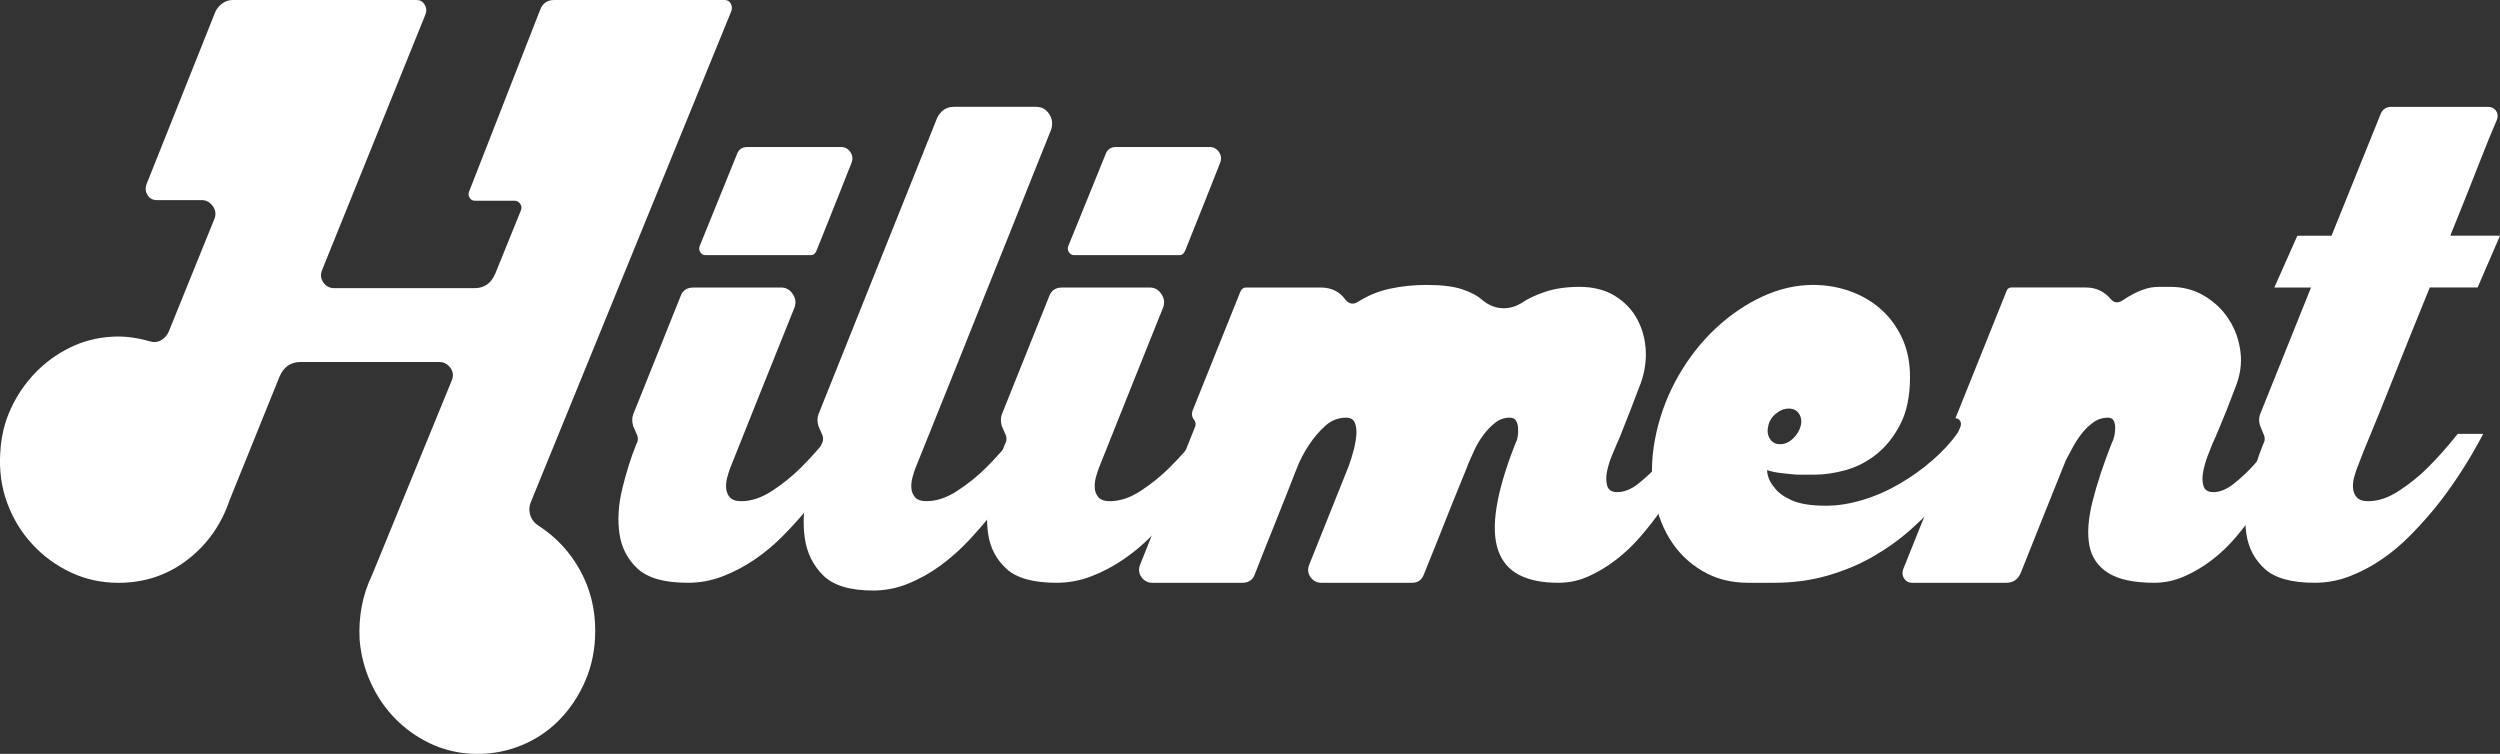 <svg viewBox="0 0 87.786 26.472" xmlns="http://www.w3.org/2000/svg" xmlns:xlink="http://www.w3.org/1999/xlink" width="87.786" height="26.472" fill="none">
	<rect x="0" y="0" width="87.786" height="26.472" fill="#333333" stroke="none"/>
	<rect id="Layer_1" width="87.786" height="26.472" x="0" y="0" fill="rgb(255,255,255)" fill-opacity="0" />
	<path id="Vector" d="M25.442 0C25.544 0 25.617 0.042 25.66 0.125C25.704 0.208 25.711 0.295 25.682 0.386L18.653 17.599C18.58 17.766 18.569 17.929 18.62 18.088C18.671 18.247 18.77 18.372 18.915 18.463C19.526 18.857 20.01 19.376 20.366 20.02C20.723 20.665 20.901 21.373 20.901 22.146C20.901 22.783 20.785 23.37 20.552 23.909C20.319 24.446 20.006 24.912 19.613 25.307C19.221 25.701 18.758 26 18.227 26.205C17.696 26.41 17.132 26.497 16.535 26.467C16.012 26.436 15.524 26.311 15.073 26.091C14.621 25.872 14.221 25.583 13.872 25.228C13.523 24.871 13.239 24.454 13.021 23.977C12.802 23.5 12.672 22.995 12.628 22.465C12.584 21.646 12.729 20.888 13.065 20.191L15.859 13.37C15.931 13.203 15.916 13.052 15.815 12.915C15.713 12.779 15.582 12.711 15.422 12.711L10.554 12.711C10.205 12.711 9.957 12.885 9.812 13.234L8.065 17.554C7.774 18.418 7.28 19.119 6.581 19.657C5.882 20.195 5.075 20.465 4.158 20.465C3.561 20.465 3.004 20.343 2.488 20.101C1.972 19.858 1.52 19.529 1.135 19.111C0.749 18.695 0.455 18.21 0.251 17.656C0.047 17.103 -0.033 16.508 0.011 15.871C0.04 15.326 0.163 14.818 0.382 14.348C0.6 13.878 0.884 13.461 1.233 13.097C1.582 12.733 1.986 12.438 2.445 12.211C2.903 11.983 3.394 11.855 3.918 11.824C4.151 11.809 4.38 11.817 4.606 11.847C4.831 11.878 5.046 11.923 5.249 11.983C5.395 12.029 5.529 12.018 5.653 11.949C5.777 11.881 5.868 11.778 5.926 11.642L7.52 7.708C7.592 7.542 7.577 7.387 7.476 7.242C7.374 7.099 7.243 7.027 7.083 7.027L5.511 7.027C5.366 7.027 5.256 6.97 5.184 6.856C5.111 6.742 5.096 6.617 5.14 6.481L7.564 0.409C7.622 0.288 7.706 0.19 7.815 0.114C7.924 0.038 8.044 4.94245e-17 8.175 4.94245e-17L14.637 4.94245e-17C14.753 4.94245e-17 14.844 0.053 14.909 0.159C14.975 0.265 14.986 0.379 14.942 0.5L11.319 9.459C11.246 9.626 11.257 9.777 11.351 9.914C11.446 10.05 11.573 10.118 11.733 10.118L16.667 10.118C17.002 10.118 17.242 9.951 17.387 9.618L18.282 7.412C18.326 7.321 18.322 7.238 18.271 7.162C18.22 7.086 18.151 7.048 18.064 7.048L16.667 7.048C16.594 7.048 16.536 7.014 16.492 6.946C16.449 6.878 16.441 6.806 16.471 6.73L18.959 0.364C19.046 0.122 19.213 0 19.461 0L25.442 0L25.442 0Z" fill="rgb(255,255,255)" fill-rule="nonzero" />
	<path id="Vector" d="M29.175 15.234L30.07 15.234C29.561 16.204 28.993 17.076 28.367 17.849C28.106 18.167 27.818 18.486 27.505 18.804C27.192 19.122 26.858 19.403 26.501 19.645C26.144 19.888 25.77 20.085 25.377 20.237C24.984 20.388 24.577 20.464 24.154 20.464C23.339 20.464 22.754 20.301 22.397 19.975C22.041 19.649 21.826 19.24 21.753 18.747C21.681 18.255 21.714 17.724 21.852 17.156C21.99 16.587 22.154 16.068 22.343 15.598C22.416 15.477 22.416 15.348 22.343 15.212L22.234 14.962C22.19 14.81 22.19 14.674 22.234 14.552L23.893 10.414C23.965 10.202 24.118 10.096 24.351 10.096L27.429 10.096C27.604 10.096 27.742 10.175 27.844 10.335C27.945 10.494 27.96 10.657 27.888 10.823C27.436 11.945 27.011 13.006 26.61 14.007C26.21 15.007 25.886 15.818 25.639 16.439C25.61 16.515 25.577 16.618 25.541 16.746C25.505 16.875 25.49 17.004 25.497 17.133C25.505 17.262 25.548 17.372 25.628 17.463C25.708 17.554 25.843 17.599 26.032 17.599C26.381 17.599 26.741 17.478 27.113 17.235C27.484 16.993 27.822 16.72 28.128 16.416C28.477 16.068 28.826 15.674 29.175 15.234L29.175 15.234ZM24.766 8.959C24.693 8.959 24.635 8.924 24.591 8.856C24.547 8.788 24.54 8.716 24.569 8.64L25.879 5.412C25.937 5.245 26.061 5.162 26.25 5.162L29.524 5.162C29.67 5.162 29.783 5.222 29.863 5.344C29.943 5.465 29.953 5.594 29.896 5.73C29.721 6.17 29.532 6.647 29.328 7.162C29.124 7.678 28.906 8.224 28.673 8.799C28.629 8.906 28.564 8.959 28.477 8.959L24.766 8.959Z" fill="rgb(255,255,255)" fill-rule="nonzero" />
	<path id="Vector" d="M36.903 4.57C36.742 4.965 36.539 5.472 36.291 6.094C36.044 6.715 35.775 7.39 35.484 8.117C35.192 8.845 34.887 9.607 34.567 10.402C34.247 11.198 33.937 11.971 33.639 12.722C33.341 13.472 33.061 14.169 32.799 14.813C32.537 15.458 32.319 16 32.144 16.439C32.115 16.515 32.082 16.617 32.046 16.746C32.009 16.875 31.994 17.004 32.002 17.132C32.009 17.261 32.053 17.371 32.133 17.462C32.213 17.553 32.347 17.598 32.537 17.598C32.886 17.598 33.246 17.477 33.617 17.235C33.989 16.992 34.327 16.719 34.632 16.416C34.981 16.067 35.331 15.673 35.68 15.234L36.575 15.234C36.066 16.265 35.498 17.182 34.872 17.985C34.611 18.319 34.323 18.652 34.01 18.985C33.697 19.319 33.362 19.614 33.006 19.872C32.649 20.13 32.275 20.338 31.882 20.497C31.489 20.657 31.081 20.736 30.659 20.736C29.844 20.736 29.259 20.558 28.902 20.202C28.546 19.846 28.331 19.406 28.258 18.883C28.186 18.36 28.218 17.8 28.356 17.201C28.495 16.602 28.659 16.067 28.848 15.598C28.92 15.477 28.92 15.348 28.848 15.211L28.738 14.961C28.695 14.81 28.695 14.673 28.738 14.552L32.908 4.138C33.039 3.88 33.235 3.751 33.497 3.751L36.379 3.751C36.582 3.751 36.739 3.839 36.848 4.013C36.957 4.187 36.975 4.373 36.902 4.57L36.903 4.57Z" fill="rgb(255,255,255)" fill-rule="nonzero" />
	<path id="Vector" d="M42.12 15.234L43.015 15.234C42.505 16.204 41.938 17.076 41.312 17.849C41.05 18.167 40.762 18.486 40.45 18.804C40.137 19.122 39.802 19.403 39.446 19.645C39.089 19.888 38.714 20.085 38.321 20.237C37.928 20.388 37.521 20.464 37.099 20.464C36.284 20.464 35.698 20.301 35.342 19.975C34.985 19.649 34.771 19.24 34.698 18.747C34.625 18.255 34.658 17.724 34.796 17.156C34.934 16.587 35.098 16.068 35.287 15.598C35.36 15.477 35.36 15.348 35.287 15.212L35.178 14.962C35.134 14.81 35.134 14.674 35.178 14.552L36.837 10.414C36.91 10.202 37.062 10.096 37.296 10.096L40.373 10.096C40.548 10.096 40.686 10.175 40.788 10.335C40.89 10.494 40.904 10.657 40.832 10.823C40.381 11.945 39.955 13.006 39.555 14.007C39.154 15.007 38.831 15.818 38.584 16.439C38.554 16.515 38.522 16.618 38.485 16.746C38.449 16.875 38.434 17.004 38.442 17.133C38.449 17.262 38.492 17.372 38.573 17.463C38.653 17.554 38.787 17.599 38.976 17.599C39.326 17.599 39.686 17.478 40.057 17.235C40.428 16.993 40.766 16.72 41.072 16.416C41.421 16.068 41.77 15.674 42.12 15.234ZM37.71 8.959C37.637 8.959 37.579 8.924 37.535 8.856C37.492 8.788 37.484 8.716 37.513 8.64L38.823 5.412C38.881 5.245 39.005 5.162 39.194 5.162L42.468 5.162C42.614 5.162 42.727 5.222 42.807 5.344C42.887 5.465 42.898 5.594 42.84 5.73C42.665 6.17 42.476 6.647 42.272 7.162C42.068 7.678 41.85 8.224 41.617 8.799C41.573 8.906 41.508 8.959 41.421 8.959L37.71 8.959L37.71 8.959Z" fill="rgb(255,255,255)" fill-rule="nonzero" />
	<path id="Vector" d="M58.993 15.325L59.735 15.325C59.313 16.28 58.847 17.137 58.338 17.895C58.12 18.213 57.876 18.527 57.607 18.838C57.338 19.149 57.05 19.422 56.745 19.657C56.439 19.892 56.119 20.085 55.784 20.236C55.449 20.388 55.093 20.464 54.715 20.464C54.161 20.464 53.707 20.373 53.35 20.191C52.993 20.009 52.746 19.721 52.608 19.327C52.47 18.933 52.452 18.421 52.554 17.792C52.655 17.163 52.881 16.409 53.23 15.53C53.259 15.484 53.281 15.413 53.296 15.314C53.31 15.215 53.314 15.117 53.306 15.018C53.299 14.92 53.274 14.836 53.23 14.768C53.186 14.7 53.113 14.666 53.012 14.666C52.822 14.666 52.651 14.726 52.498 14.848C52.346 14.969 52.207 15.113 52.084 15.28C51.96 15.447 51.854 15.625 51.767 15.814C51.68 16.004 51.607 16.167 51.549 16.303C51.549 16.318 51.49 16.466 51.374 16.747C51.257 17.027 51.119 17.368 50.959 17.77C50.799 18.171 50.632 18.592 50.457 19.032C50.282 19.471 50.13 19.85 49.999 20.169C49.926 20.366 49.787 20.464 49.584 20.464L46.397 20.464C46.236 20.464 46.109 20.396 46.014 20.259C45.92 20.123 45.909 19.972 45.982 19.805L47.357 16.371C47.43 16.175 47.491 15.973 47.543 15.769C47.593 15.564 47.622 15.382 47.63 15.223C47.637 15.064 47.615 14.932 47.565 14.825C47.513 14.719 47.415 14.666 47.27 14.666C46.993 14.666 46.749 14.761 46.539 14.95C46.328 15.14 46.142 15.356 45.982 15.598C45.793 15.871 45.633 16.182 45.502 16.531C45.254 17.167 45.007 17.792 44.76 18.406C44.512 19.02 44.279 19.608 44.061 20.169C43.988 20.366 43.843 20.464 43.624 20.464L40.459 20.464C40.299 20.464 40.172 20.396 40.077 20.259C39.983 20.123 39.972 19.972 40.044 19.805L41.965 14.984C41.995 14.909 41.987 14.833 41.944 14.757C41.856 14.666 41.835 14.552 41.878 14.416L43.559 10.232C43.603 10.141 43.668 10.096 43.755 10.096L46.375 10.096C46.753 10.096 47.044 10.24 47.248 10.528C47.379 10.68 47.525 10.702 47.685 10.596C48.048 10.369 48.434 10.213 48.842 10.13C49.249 10.047 49.664 10.005 50.086 10.005C50.61 10.005 51.025 10.054 51.33 10.153C51.636 10.252 51.883 10.384 52.072 10.551C52.291 10.733 52.538 10.824 52.815 10.824C53.018 10.824 53.222 10.763 53.426 10.642C53.644 10.49 53.924 10.358 54.266 10.244C54.608 10.13 55.012 10.073 55.478 10.073C55.944 10.073 56.369 10.18 56.711 10.392C57.053 10.604 57.315 10.88 57.497 11.222C57.679 11.563 57.777 11.942 57.792 12.358C57.806 12.775 57.726 13.196 57.551 13.62C57.449 13.893 57.348 14.159 57.246 14.416C57.159 14.629 57.075 14.841 56.995 15.053C56.915 15.265 56.846 15.432 56.788 15.553C56.744 15.659 56.682 15.807 56.602 15.997C56.522 16.186 56.464 16.376 56.428 16.565C56.391 16.755 56.395 16.922 56.438 17.065C56.482 17.209 56.598 17.281 56.788 17.281C57.035 17.281 57.286 17.179 57.541 16.974C57.795 16.77 58.032 16.546 58.25 16.303C58.498 16.016 58.745 15.69 58.992 15.326L58.993 15.325Z" fill="rgb(255,255,255)" fill-rule="nonzero" />
	<path id="Vector" d="M69.231 14.552L70.016 14.552C69.521 15.659 68.903 16.644 68.161 17.508C67.855 17.872 67.502 18.232 67.102 18.588C66.702 18.945 66.258 19.263 65.77 19.543C65.283 19.824 64.748 20.047 64.166 20.214C63.584 20.381 62.958 20.464 62.289 20.464L61.372 20.464C60.775 20.464 60.24 20.324 59.767 20.043C59.294 19.763 58.912 19.384 58.621 18.906C58.33 18.429 58.141 17.868 58.054 17.224C57.966 16.58 58.003 15.902 58.163 15.189C58.323 14.477 58.585 13.806 58.948 13.177C59.312 12.548 59.745 11.998 60.247 11.528C60.749 11.059 61.295 10.687 61.884 10.414C62.474 10.141 63.066 10.005 63.663 10.005C64.114 10.005 64.544 10.077 64.951 10.221C65.359 10.365 65.719 10.573 66.032 10.846C66.345 11.119 66.596 11.456 66.785 11.858C66.974 12.26 67.069 12.718 67.069 13.233C67.069 13.901 66.956 14.454 66.731 14.893C66.505 15.333 66.225 15.685 65.89 15.951C65.555 16.216 65.195 16.402 64.809 16.508C64.424 16.614 64.063 16.667 63.729 16.667L63.096 16.667C62.907 16.652 62.717 16.633 62.528 16.61C62.339 16.587 62.179 16.553 62.048 16.508C62.062 16.735 62.15 16.94 62.31 17.122C62.426 17.288 62.626 17.436 62.91 17.565C63.194 17.694 63.598 17.758 64.122 17.758C64.529 17.758 64.958 17.69 65.409 17.554C65.861 17.418 66.293 17.228 66.708 16.985C67.123 16.743 67.509 16.466 67.865 16.155C68.222 15.845 68.516 15.523 68.749 15.189L69.23 14.553L69.231 14.552ZM62.092 14.961C62.049 15.128 62.067 15.276 62.147 15.405C62.227 15.534 62.347 15.598 62.507 15.598C62.668 15.598 62.816 15.534 62.955 15.405C63.093 15.276 63.184 15.129 63.228 14.961C63.271 14.795 63.253 14.651 63.173 14.529C63.093 14.408 62.973 14.347 62.813 14.347C62.653 14.347 62.5 14.408 62.354 14.529C62.209 14.651 62.121 14.795 62.092 14.961Z" fill="rgb(255,255,255)" fill-rule="nonzero" />
	<path id="Vector" d="M79.906 15.325L80.67 15.325C80.247 16.28 79.775 17.137 79.251 17.894C79.032 18.213 78.792 18.527 78.53 18.838C78.269 19.149 77.985 19.422 77.679 19.657C77.374 19.892 77.049 20.085 76.708 20.236C76.366 20.388 76.013 20.464 75.649 20.464C74.936 20.464 74.397 20.35 74.034 20.122C73.67 19.895 73.448 19.573 73.368 19.156C73.288 18.739 73.324 18.224 73.477 17.61C73.63 16.996 73.859 16.303 74.164 15.53C74.193 15.484 74.219 15.413 74.241 15.314C74.263 15.215 74.274 15.117 74.274 15.018C74.274 14.919 74.255 14.836 74.219 14.768C74.183 14.7 74.113 14.666 74.012 14.666C73.837 14.666 73.677 14.715 73.532 14.813C73.386 14.912 73.251 15.037 73.128 15.189C73.004 15.34 72.895 15.503 72.8 15.678C72.706 15.852 72.622 16.007 72.549 16.143C72.273 16.826 72 17.504 71.731 18.178C71.462 18.853 71.203 19.501 70.956 20.122C70.854 20.35 70.687 20.464 70.454 20.464L67.136 20.464C67.02 20.464 66.929 20.415 66.863 20.316C66.798 20.217 66.787 20.108 66.83 19.986L68.839 14.984C68.868 14.908 68.864 14.84 68.828 14.779C68.792 14.719 68.737 14.688 68.664 14.688L70.454 10.232C70.483 10.141 70.541 10.095 70.629 10.095L73.248 10.095C73.598 10.095 73.889 10.232 74.121 10.505C74.223 10.626 74.347 10.649 74.493 10.573C74.653 10.467 74.798 10.38 74.929 10.311C75.06 10.243 75.177 10.194 75.278 10.164C75.438 10.103 75.62 10.073 75.824 10.073L76.217 10.073C76.653 10.073 77.05 10.179 77.407 10.391C77.763 10.604 78.05 10.88 78.269 11.221C78.487 11.562 78.622 11.941 78.673 12.358C78.724 12.775 78.662 13.196 78.487 13.62C78.385 13.893 78.283 14.158 78.181 14.416C78.094 14.628 78.007 14.84 77.92 15.052C77.832 15.265 77.759 15.431 77.701 15.553C77.658 15.659 77.599 15.807 77.526 15.996C77.454 16.186 77.399 16.375 77.363 16.564C77.326 16.754 77.33 16.921 77.374 17.065C77.418 17.209 77.534 17.281 77.723 17.281C77.956 17.281 78.2 17.178 78.454 16.974C78.709 16.769 78.945 16.546 79.164 16.303C79.411 16.015 79.658 15.689 79.906 15.325Z" fill="rgb(255,255,255)" fill-rule="nonzero" />
	<path id="Vector" d="M83.158 17.599C83.507 17.599 83.868 17.478 84.239 17.235C84.61 16.993 84.948 16.72 85.254 16.416C85.603 16.068 85.953 15.674 86.302 15.234L87.197 15.234C86.687 16.204 86.12 17.076 85.494 17.849C85.232 18.167 84.945 18.486 84.632 18.804C84.319 19.122 83.984 19.403 83.628 19.645C83.271 19.888 82.896 20.085 82.504 20.237C82.111 20.388 81.703 20.464 81.281 20.464C80.466 20.464 79.88 20.301 79.524 19.975C79.167 19.649 78.953 19.24 78.88 18.747C78.807 18.255 78.84 17.724 78.978 17.156C79.117 16.587 79.28 16.068 79.469 15.598C79.542 15.477 79.542 15.348 79.469 15.212L79.36 14.939C79.316 14.802 79.316 14.674 79.36 14.552L81.15 10.096L79.862 10.096L80.67 8.277L81.87 8.277L83.595 4.002C83.667 3.835 83.791 3.752 83.966 3.752L87.371 3.752C87.488 3.752 87.579 3.797 87.644 3.888C87.71 3.979 87.721 4.085 87.677 4.206C87.517 4.57 87.295 5.116 87.011 5.843C86.727 6.571 86.403 7.382 86.04 8.276L87.786 8.276L87 10.095L85.32 10.095C85.072 10.702 84.825 11.312 84.578 11.926C84.33 12.54 84.097 13.123 83.879 13.677C83.66 14.23 83.453 14.742 83.257 15.211C83.06 15.681 82.896 16.091 82.766 16.439C82.736 16.515 82.704 16.618 82.667 16.746C82.631 16.875 82.616 17.004 82.624 17.133C82.631 17.261 82.675 17.371 82.755 17.462C82.835 17.553 82.969 17.599 83.159 17.599L83.158 17.599Z" fill="rgb(255,255,255)" fill-rule="nonzero" />
</svg>
